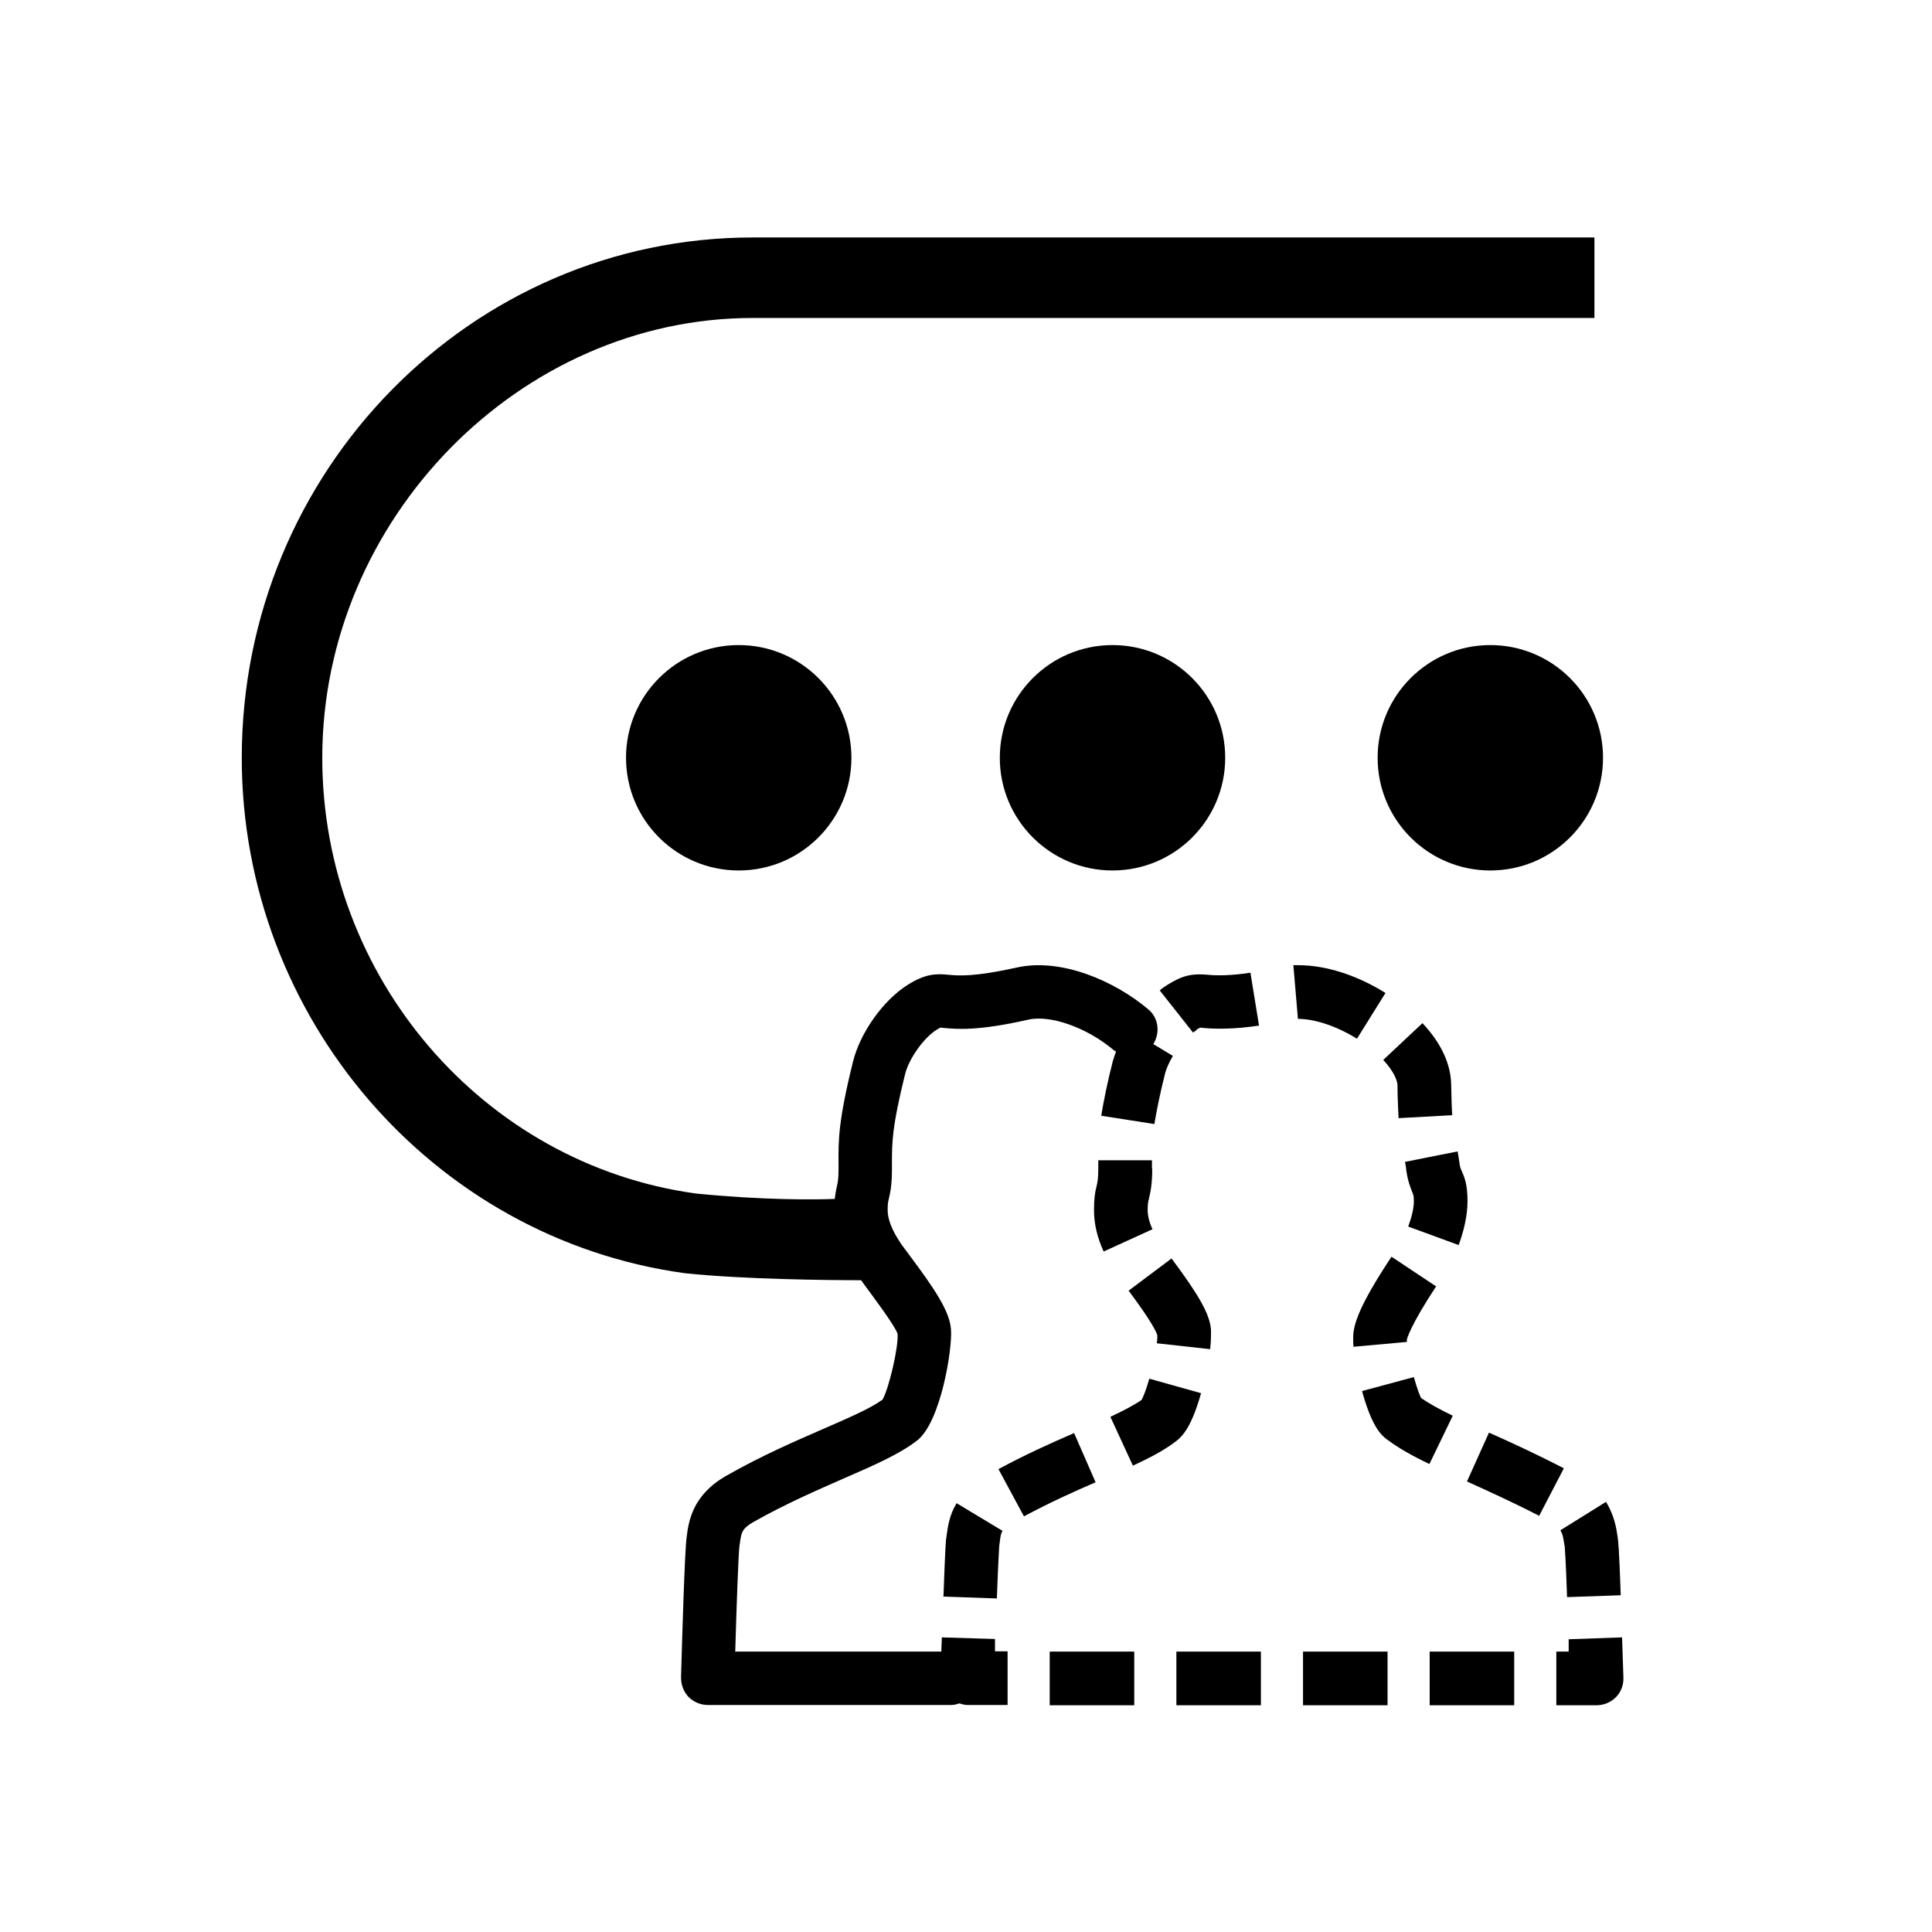 <?xml version="1.0" encoding="UTF-8"?>
<svg xmlns="http://www.w3.org/2000/svg" viewBox="0 0 72 72">
    <circle cx="27.53" cy="28.24" r="4.2" />
    <circle cx="55.54" cy="28.24" r="4.2" />
    <circle cx="41.46" cy="28.24" r="4.2" />
      <path d="M28.05,11.85h31.37v-3H28.05c-10.5,0-19.04,8.7-19.04,19.39,0,9.66,7.1,17.92,16.52,19.21,2.2,.23,5.38,.26,6.56,.26,.05,.07,.1,.14,.16,.22,.27,.37,1.11,1.48,1.2,1.78,.04,.48-.32,2.03-.56,2.45-.47,.34-1.29,.69-2.23,1.1-1.01,.44-2.28,.99-3.58,1.73-1.28,.72-1.42,1.72-1.49,2.29-.07,.43-.17,3.8-.21,5.23,0,.27,.09,.53,.28,.73,.19,.19,.45,.3,.72,.3h9.07c.11,0,.21-.03,.3-.06,.1,.03,.2,.06,.3,.06h1.5v-2h-.47v-.46s-1.98-.06-1.98-.06l-.02,.53h-7.68c.05-1.73,.12-3.69,.16-3.96l.02-.13c.05-.34,.07-.49,.48-.73,1.22-.69,2.38-1.19,3.4-1.64,1.15-.5,2.06-.9,2.71-1.4,.89-.68,1.33-3.43,1.27-4.15-.05-.67-.58-1.47-1.59-2.82-.12-.16-.21-.28-.26-.35-.15-.23-.51-.76-.51-1.28,0-.25,.02-.31,.05-.44,.06-.26,.11-.52,.11-1.1v-.17c0-.82,0-1.37,.49-3.35,.14-.57,.69-1.35,1.17-1.65,.09-.06,.14-.08,.14-.08,.05,0,.09,0,.15,.01,.46,.04,1.24,.12,3.13-.31,.83-.19,2.2,.3,3.19,1.14,.03,.02,.06,.03,.08,.05-.04,.12-.09,.25-.12,.36-.21,.83-.34,1.48-.43,2.03l1.98,.31c.08-.48,.2-1.09,.39-1.85,.05-.21,.16-.45,.3-.69l-.73-.44c.26-.42,.2-.97-.18-1.29-1.24-1.05-3.25-1.94-4.92-1.56-1.58,.35-2.16,.3-2.5,.27-.49-.05-.88-.05-1.55,.37-.92,.58-1.77,1.78-2.04,2.86-.55,2.22-.55,2.94-.54,3.84v.16c0,.39-.03,.51-.06,.64-.03,.14-.06,.29-.08,.48-.74,.03-2.63,.05-5.17-.2-7.94-1.09-13.93-8.07-13.93-16.24,0-8.88,7.35-16.39,16.04-16.39Z" />
      <path d="M42.93,43.55v-.31h-2v.31c0,.39-.03,.51-.06,.64-.06,.23-.1,.46-.1,.91,0,.5,.12,1.02,.36,1.54l1.82-.83c-.12-.26-.18-.5-.18-.71,0-.25,.02-.31,.05-.44,.06-.26,.12-.53,.12-1.11Z" />
      <path d="M45.13,49.76v-.21c-.05-.58-.44-1.27-1.47-2.65l-1.6,1.2c.89,1.19,1.05,1.57,1.07,1.67,0,.08,0,.18-.02,.29l1.99,.22c.02-.19,.03-.37,.03-.51Z" />
      <path d="M42.56,52.16c-.33,.23-.79,.46-1.18,.64l.84,1.82c.76-.35,1.25-.63,1.62-.92,.25-.19,.58-.57,.92-1.78l-1.93-.54c-.12,.44-.23,.68-.28,.78Z" />
      <path d="M58.31,57.59c0,.07,.04,.4,.09,1.93l2-.07c-.06-1.74-.09-2.03-.12-2.2-.04-.29-.12-.78-.43-1.28l-1.7,1.06c.09,.14,.12,.32,.15,.56Z" />
      <path d="M51.86,46.83c-1.22,1.84-1.41,2.52-1.43,2.96,0,.02,0,.1,0,.11,0,.08,0,.18,.01,.29l1.99-.18v-.09s.1-.48,1.09-1.98l-1.67-1.11Z" />
      <path d="M52.41,43.63c.06,.4,.15,.62,.23,.82,.03,.08,.05,.1,.05,.33,0,.24-.08,.58-.21,.93l1.88,.69c.15-.41,.33-1.02,.33-1.63s-.1-.87-.22-1.14c-.04-.09-.06-.13-.08-.29-.02-.17-.05-.31-.07-.43l-1.96,.39c.02,.09,.04,.2,.05,.33Z" />
      <path d="M44.58,38.38c.09-.06,.14-.08,.14-.08,.05,0,.09,0,.15,.01,.41,.04,1.15,.05,2.05-.09l-.32-1.97c-.71,.11-1.25,.11-1.54,.08-.64-.06-.99,.02-1.55,.37-.1,.06-.2,.13-.29,.21l1.24,1.57s.08-.06,.13-.09Z" />
      <path d="M52.08,40.42c0,.53,.03,.93,.04,1.25l2-.11c-.02-.3-.03-.68-.04-1.17-.02-.75-.38-1.53-1.07-2.26l-1.46,1.37c.38,.41,.52,.75,.53,.93Z" />
      <path d="M40.02,53.41c-.88,.38-1.83,.81-2.81,1.34l.95,1.76c.97-.52,1.88-.93,2.67-1.27l-.8-1.83Z" />
      <path d="M55.49,53.39l-.82,1.82c.77,.35,1.72,.78,2.69,1.28l.92-1.77c-1.02-.53-2-.98-2.79-1.33Z" />
      <path d="M52.96,52.1c-.05-.1-.15-.35-.27-.78l-1.93,.52c.34,1.24,.67,1.64,.98,1.84,.36,.27,.84,.55,1.53,.88l.87-1.8c-.54-.26-.92-.48-1.18-.66Z" />
      <path d="M51.64,37.01c-1.07-.67-2.23-1.04-3.25-1.04-.06,0-.12,0-.19,0l.17,2c.64,0,1.46,.28,2.2,.74l1.06-1.7Z" />
      <path d="M35.15,59.5l2,.07c.06-1.62,.09-1.93,.09-1.98l.02-.13c.02-.19,.04-.31,.1-.41l-1.71-1.03c-.28,.46-.33,.9-.38,1.26-.02,.1-.04,.29-.11,2.21Z" />
      <path d="M60.46,61.02l-2,.07v.46s-.46,0-.46,0v2h1.5c.27,0,.53-.11,.72-.3,.19-.19,.29-.46,.28-.73l-.05-1.5Z" />
      <rect x="43.84" y="61.55" width="3.15" height="2" />
      <rect x="39.12" y="61.55" width="3.15" height="2" />
      <rect x="53.28" y="61.55" width="3.15" height="2" />
      <rect x="48.56" y="61.55" width="3.15" height="2" />
    <rect x=".42" y=".36" width="71.28" height="71.28" fill="none"/>
</svg>